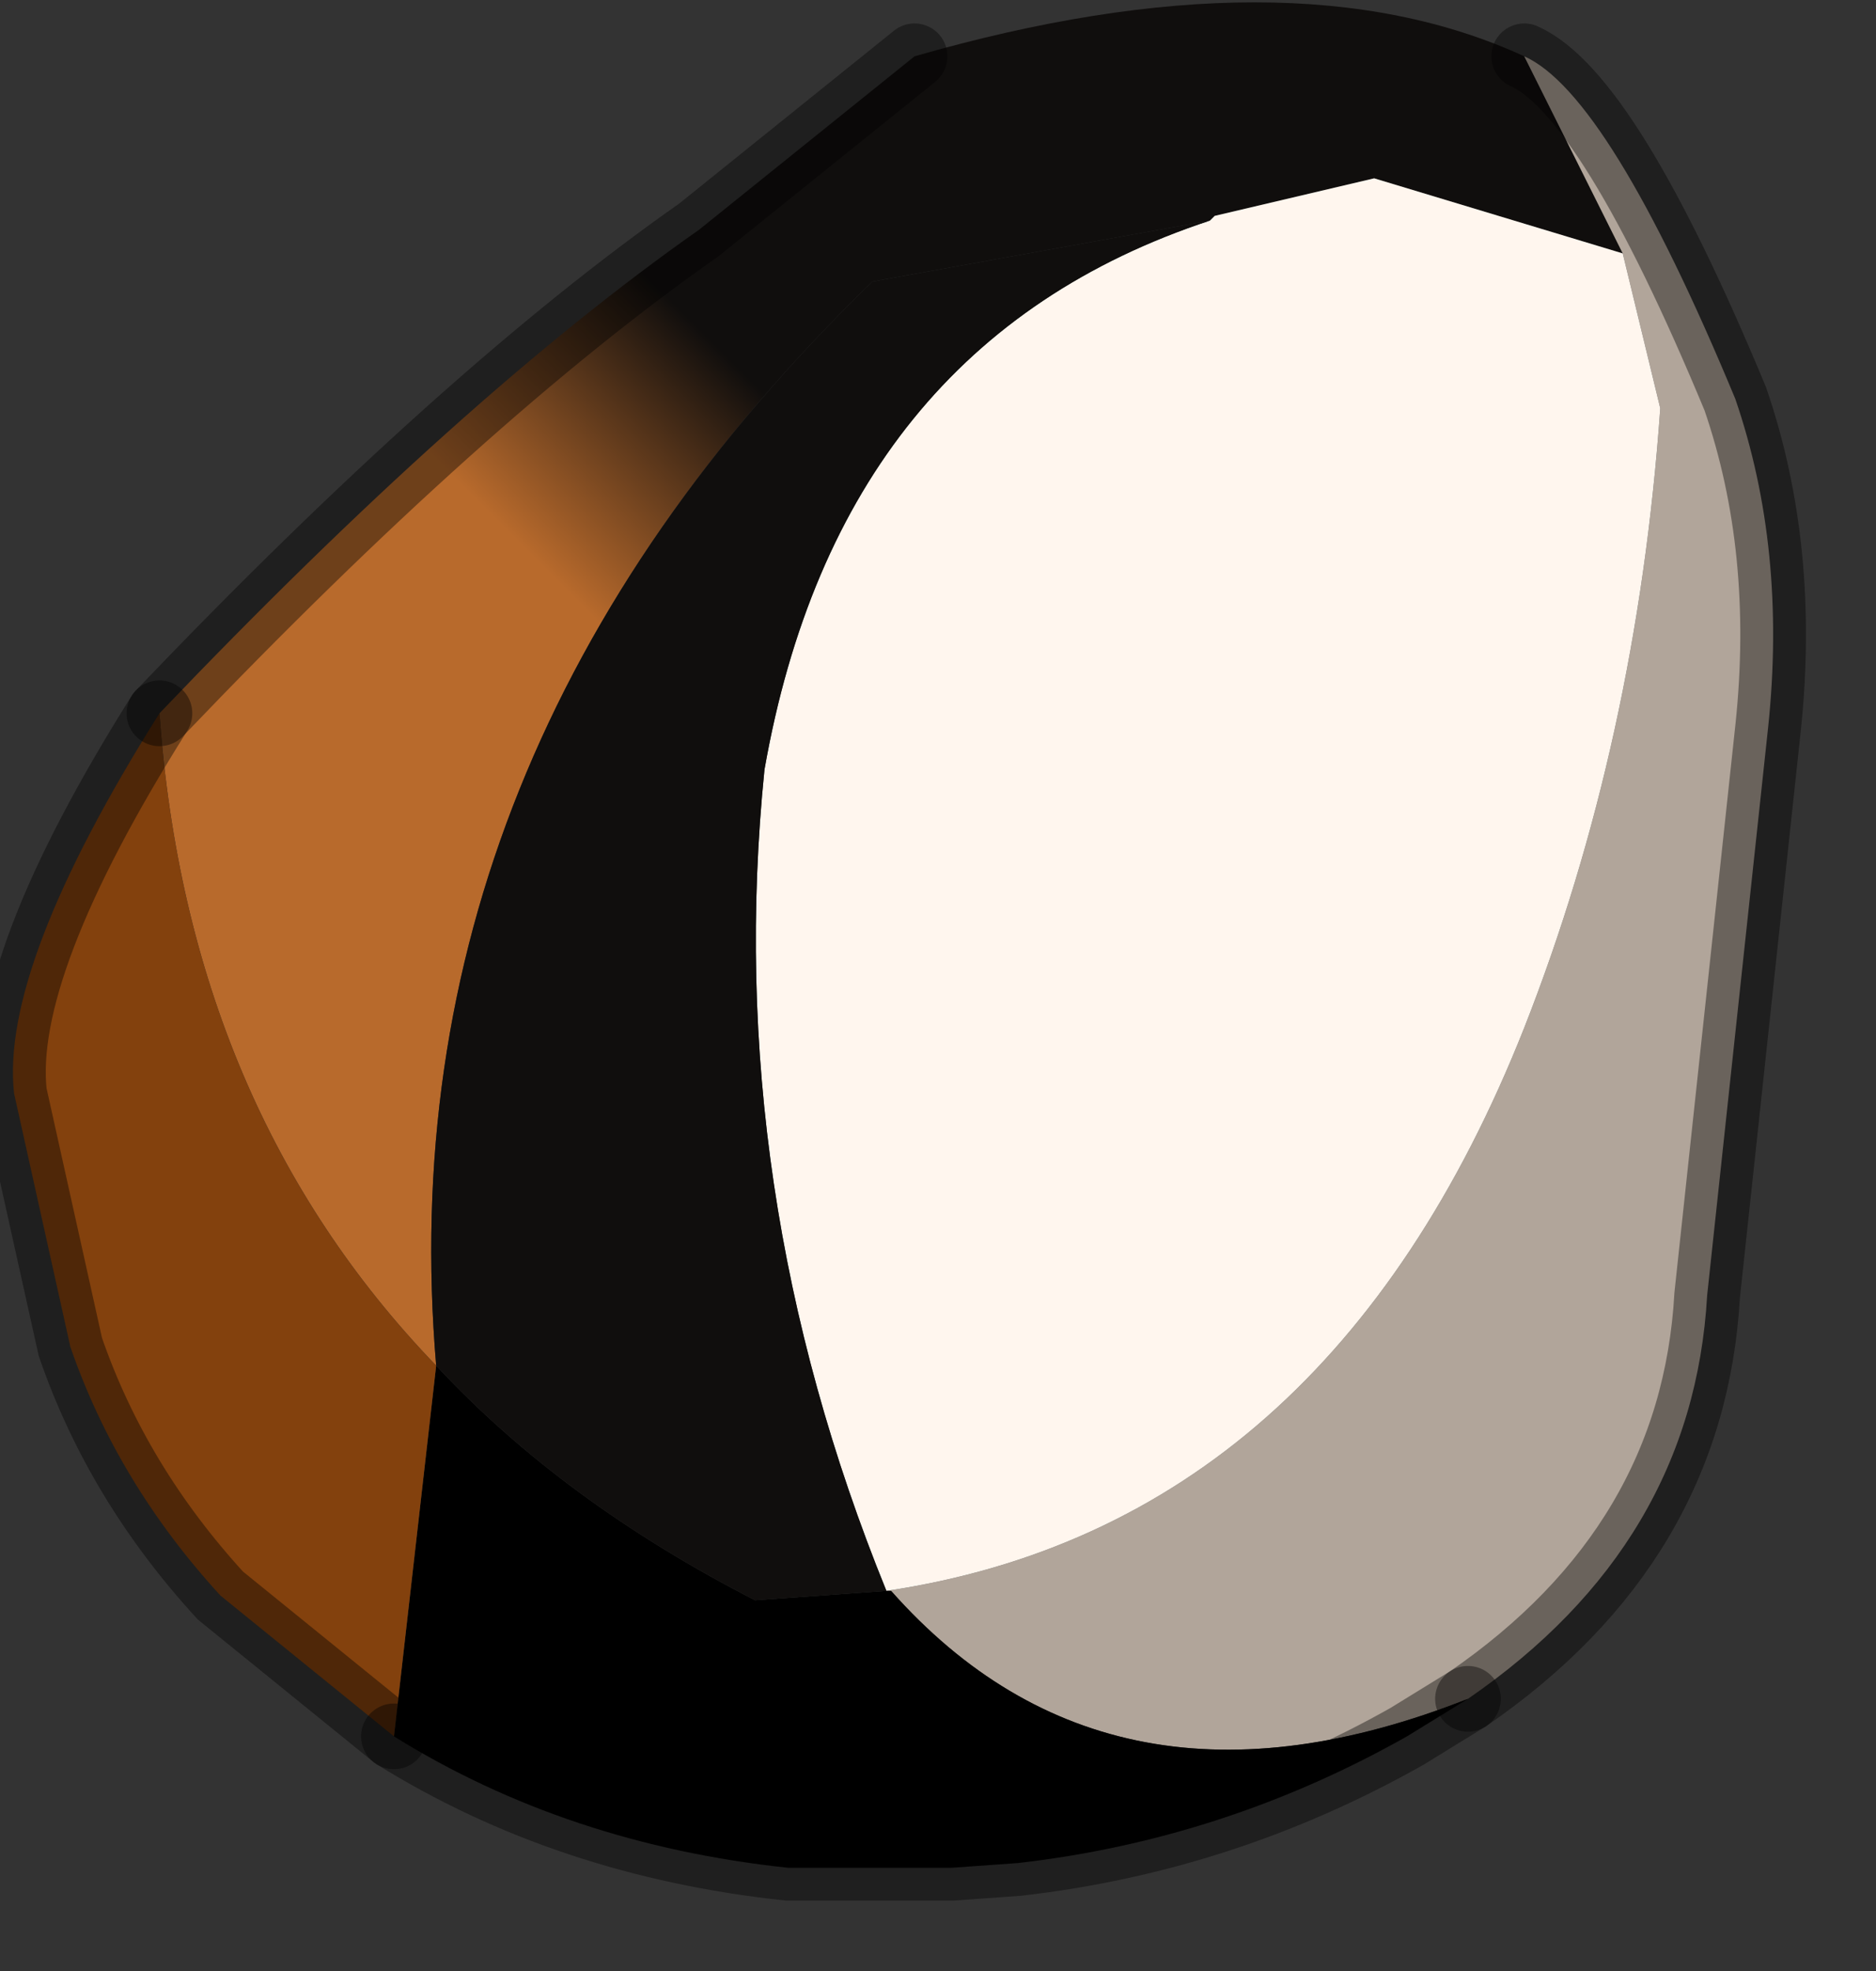 <?xml version="1.0" encoding="utf-8"?>
<svg version="1.1" id="Layer_1"
xmlns="http://www.w3.org/2000/svg"
xmlns:xlink="http://www.w3.org/1999/xlink"
width="20px" height="21px"
xml:space="preserve">
<rect width="100%" height="100%" fill="#333333" stroke="none"/>
<g id="PathID_2591" transform="matrix(1, 0, 0, 1, 9.55, 9.75)">
<linearGradient
id="LinearGradID_560" gradientUnits="userSpaceOnUse" gradientTransform="matrix(0.003, -0.003, 0.005, 0.005, -0.3, -1.35)" spreadMethod ="pad" x1="-819.2" y1="0" x2="819.2" y2="0" >
<stop  offset="0.388" style="stop-color:#B86A2C;stop-opacity:1" />
<stop  offset="0.816" style="stop-color:#100E0D;stop-opacity:1" />
</linearGradient>
<path style="fill:url(#LinearGradID_560) " d="M-0.25 -6.75Q-5.45 -1.7 -4.9 4.8Q-7.55 2.05 -7.85 -2.15Q-4.6 -5.55 -2.1 -7.3L0.2 -9.15Q4.2 -10.3 6.7 -9.15L7.75 -7.05L5.1 -7.85L3.4 -7.45L3.35 -7.4L-0.25 -6.75" />
<path style="fill:#B1A59A;fill-opacity:1" d="M8.95 -5.5Q9.5 -3.9 9.3 -2L8.65 4.05Q8.5 6.7 6.1 8.35Q2.3 9.85 -0.05 7.2L-0.1 7.2Q4.6 6.5 6.7 1.2Q7.9 -1.85 8.15 -5.4L7.75 -7.05L6.7 -9.15Q7.6 -8.75 8.95 -5.5" />
<path style="fill:#FFF6EE;fill-opacity:1" d="M8.15 -5.4Q7.9 -1.85 6.7 1.2Q4.6 6.5 -0.1 7.2Q-1.85 2.9 -1.4 -1.55Q-0.6 -6.1 3.35 -7.4L3.4 -7.45L5.1 -7.85L7.75 -7.05L8.15 -5.4" />
<path style="fill:#000000;fill-opacity:1" d="M-4.9 4.8Q-3.55 6.25 -1.5 7.3L-0.1 7.2L-0.05 7.2Q2.3 9.85 6.1 8.35L5.45 8.75Q3.5 9.85 1.3 10.1L0.6 10.15L-0.65 10.15L-1.15 10.15Q-3.5 9.9 -5.35 8.75L-4.9 4.8" />
<path style="fill:#83410D;fill-opacity:1" d="M-7.85 -2.15Q-7.55 2.05 -4.9 4.8L-5.35 8.75L-7.2 7.25Q-8.3 6.05 -8.8 4.6L-9.4 1.9Q-9.55 0.55 -7.85 -2.15" />
<path style="fill:#100E0D;fill-opacity:1" d="M-4.9 4.8Q-5.45 -1.7 -0.25 -6.75L3.35 -7.4Q-0.6 -6.1 -1.4 -1.55Q-1.85 2.9 -0.1 7.2L-1.5 7.3Q-3.55 6.25 -4.9 4.8" />
<path style="fill:none;stroke-width:0.7;stroke-linecap:round;stroke-linejoin:miter;stroke-miterlimit:5;stroke:#000000;stroke-opacity:0.4" d="M0.2 -9.15L-2.1 -7.3Q-4.6 -5.55 -7.85 -2.15" />
<path style="fill:none;stroke-width:0.7;stroke-linecap:round;stroke-linejoin:miter;stroke-miterlimit:5;stroke:#000000;stroke-opacity:0.4" d="M6.1 8.35Q8.5 6.7 8.65 4.05L9.3 -2Q9.5 -3.9 8.95 -5.5Q7.6 -8.75 6.7 -9.15" />
<path style="fill:none;stroke-width:0.7;stroke-linecap:round;stroke-linejoin:miter;stroke-miterlimit:5;stroke:#000000;stroke-opacity:0.4" d="M-5.35 8.75Q-3.5 9.9 -1.15 10.15L-0.65 10.15L0.6 10.15L1.3 10.1Q3.5 9.85 5.45 8.75L6.1 8.35" />
<path style="fill:none;stroke-width:0.7;stroke-linecap:round;stroke-linejoin:miter;stroke-miterlimit:5;stroke:#000000;stroke-opacity:0.4" d="M-5.35 8.75L-7.2 7.25Q-8.3 6.05 -8.8 4.6L-9.4 1.9Q-9.55 0.55 -7.85 -2.15" />
</g>
</svg>
